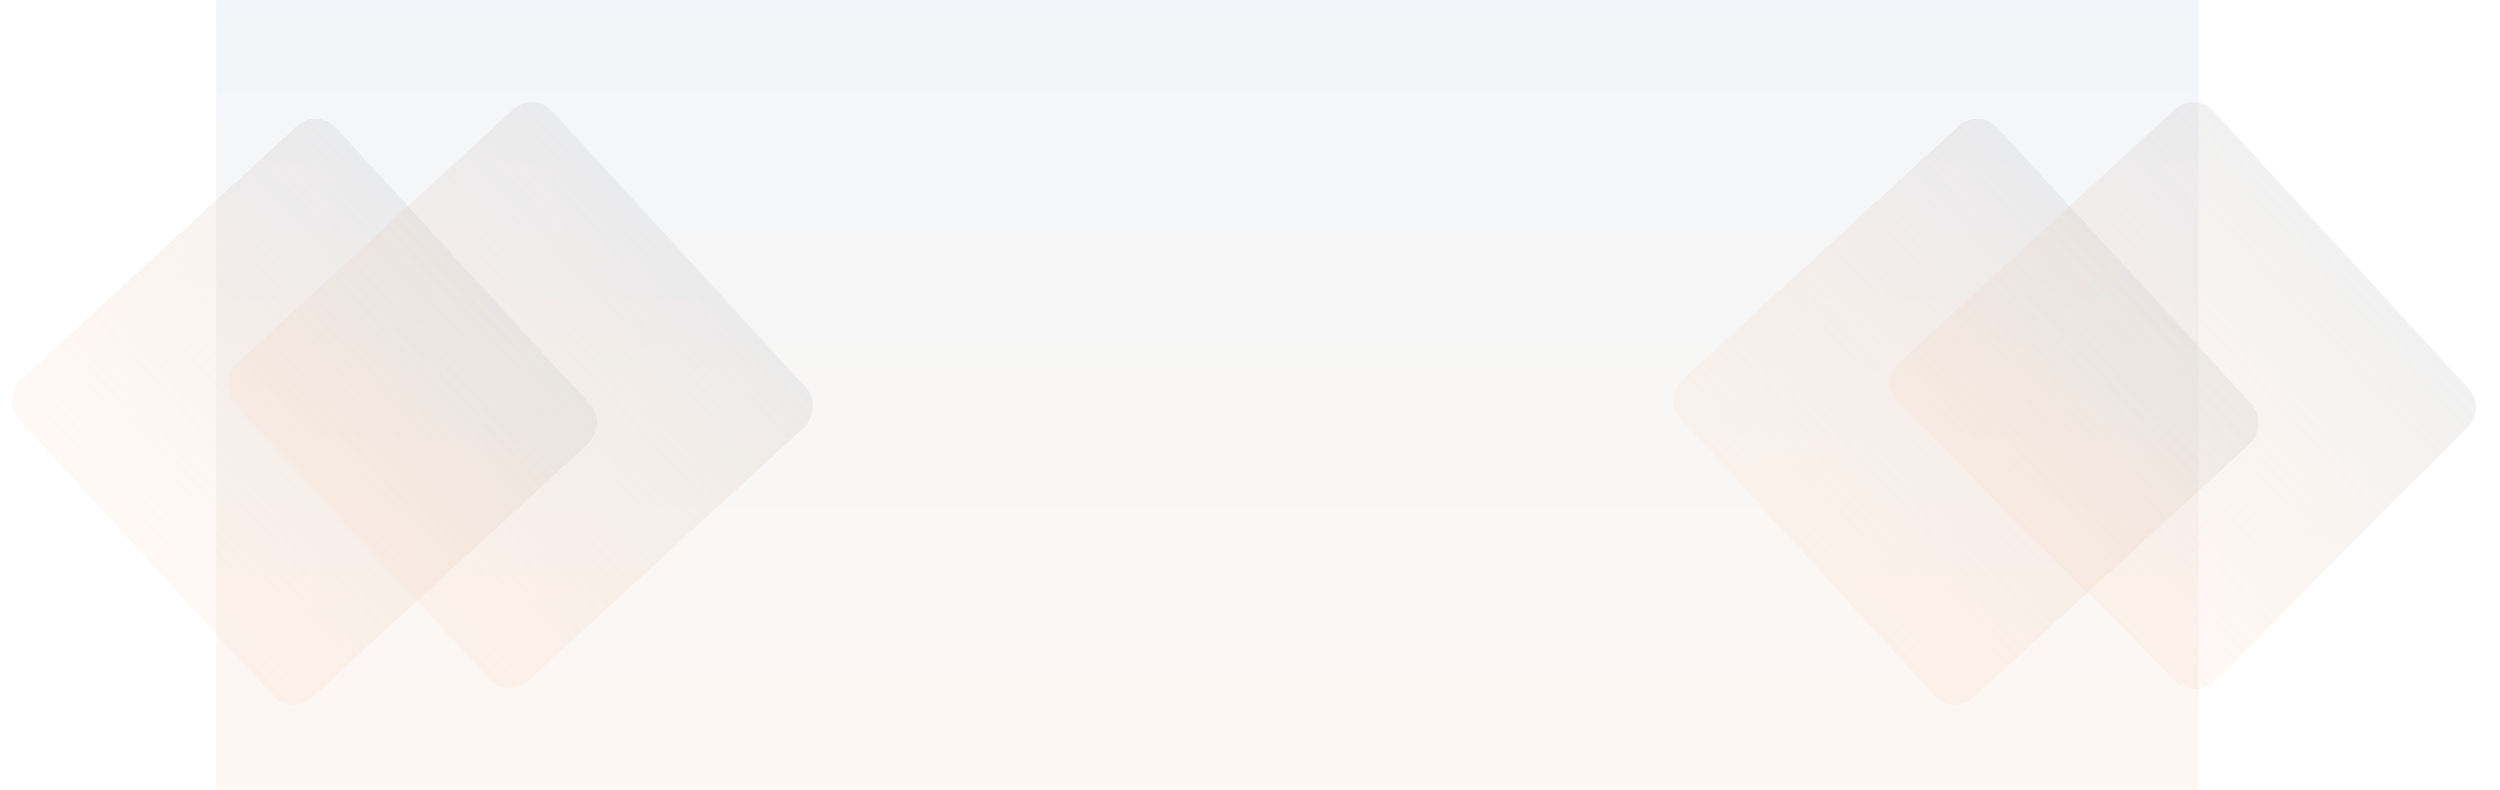 <svg width="1816" height="574" viewBox="0 0 1816 574" fill="none" xmlns="http://www.w3.org/2000/svg">
<rect x="157" width="1440" height="574" fill="url(#paint0_linear_1_201)" fill-opacity="0.05"/>
<rect x="387.527" y="66" width="313" height="313" rx="20" transform="rotate(47.435 387.527 66)" fill="url(#paint1_linear_1_201)" fill-opacity="0.28"/>
<g filter="url(#filter0_d_1_201)">
<rect x="230.527" y="76" width="313" height="313" rx="20" transform="rotate(47.435 230.527 76)" fill="url(#paint2_linear_1_201)" fill-opacity="0.28" shape-rendering="crispEdges"/>
</g>
<path d="M1579.8 79.529C1587.93 72.057 1600.58 72.595 1608.06 80.73L1793.31 282.435C1800.55 290.317 1800.3 302.5 1792.74 310.081L1608.69 494.785C1600.88 502.628 1588.18 502.629 1580.36 494.787L1378.71 292.478C1370.68 284.428 1370.97 271.318 1379.34 263.629L1579.8 79.529Z" fill="url(#paint3_linear_1_201)" fill-opacity="0.28"/>
<g filter="url(#filter1_d_1_201)">
<rect x="1437.53" y="76" width="313" height="313" rx="20" transform="rotate(47.435 1437.53 76)" fill="url(#paint4_linear_1_201)" fill-opacity="0.28" shape-rendering="crispEdges"/>
</g>
<defs>
<filter id="filter0_d_1_201" x="4.259" y="82.259" width="433.732" height="433.732" filterUnits="userSpaceOnUse" color-interpolation-filters="sRGB">
<feFlood flood-opacity="0" result="BackgroundImageFix"/>
<feColorMatrix in="SourceAlpha" type="matrix" values="0 0 0 0 0 0 0 0 0 0 0 0 0 0 0 0 0 0 127 0" result="hardAlpha"/>
<feOffset dy="2"/>
<feGaussianBlur stdDeviation="2"/>
<feComposite in2="hardAlpha" operator="out"/>
<feColorMatrix type="matrix" values="0 0 0 0 0.012 0 0 0 0 0.325 0 0 0 0 0.592 0 0 0 0.1 0"/>
<feBlend mode="normal" in2="BackgroundImageFix" result="effect1_dropShadow_1_201"/>
<feBlend mode="normal" in="SourceGraphic" in2="effect1_dropShadow_1_201" result="shape"/>
</filter>
<filter id="filter1_d_1_201" x="1211.26" y="82.259" width="433.732" height="433.732" filterUnits="userSpaceOnUse" color-interpolation-filters="sRGB">
<feFlood flood-opacity="0" result="BackgroundImageFix"/>
<feColorMatrix in="SourceAlpha" type="matrix" values="0 0 0 0 0 0 0 0 0 0 0 0 0 0 0 0 0 0 127 0" result="hardAlpha"/>
<feOffset dy="2"/>
<feGaussianBlur stdDeviation="2"/>
<feComposite in2="hardAlpha" operator="out"/>
<feColorMatrix type="matrix" values="0 0 0 0 0.012 0 0 0 0 0.325 0 0 0 0 0.592 0 0 0 0.1 0"/>
<feBlend mode="normal" in2="BackgroundImageFix" result="effect1_dropShadow_1_201"/>
<feBlend mode="normal" in="SourceGraphic" in2="effect1_dropShadow_1_201" result="shape"/>
</filter>
<linearGradient id="paint0_linear_1_201" x1="877" y1="0" x2="877" y2="574" gradientUnits="userSpaceOnUse">
<stop stop-color="#035397"/>
<stop offset="1" stop-color="#E8630A"/>
</linearGradient>
<linearGradient id="paint1_linear_1_201" x1="544.027" y1="66" x2="544.027" y2="379" gradientUnits="userSpaceOnUse">
<stop stop-color="#CECECE"/>
<stop offset="1" stop-color="#FFC8A3" stop-opacity="0.41"/>
</linearGradient>
<linearGradient id="paint2_linear_1_201" x1="387.027" y1="76" x2="387.027" y2="389" gradientUnits="userSpaceOnUse">
<stop stop-color="#CECECE"/>
<stop offset="1" stop-color="#FFC8A3" stop-opacity="0.41"/>
</linearGradient>
<linearGradient id="paint3_linear_1_201" x1="1700.39" y1="181.264" x2="1469.86" y2="392.986" gradientUnits="userSpaceOnUse">
<stop stop-color="#CECECE"/>
<stop offset="1" stop-color="#FFC8A3" stop-opacity="0.41"/>
</linearGradient>
<linearGradient id="paint4_linear_1_201" x1="1594.03" y1="76" x2="1594.03" y2="389" gradientUnits="userSpaceOnUse">
<stop stop-color="#CECECE"/>
<stop offset="1" stop-color="#FFC8A3" stop-opacity="0.41"/>
</linearGradient>
</defs>
</svg>
